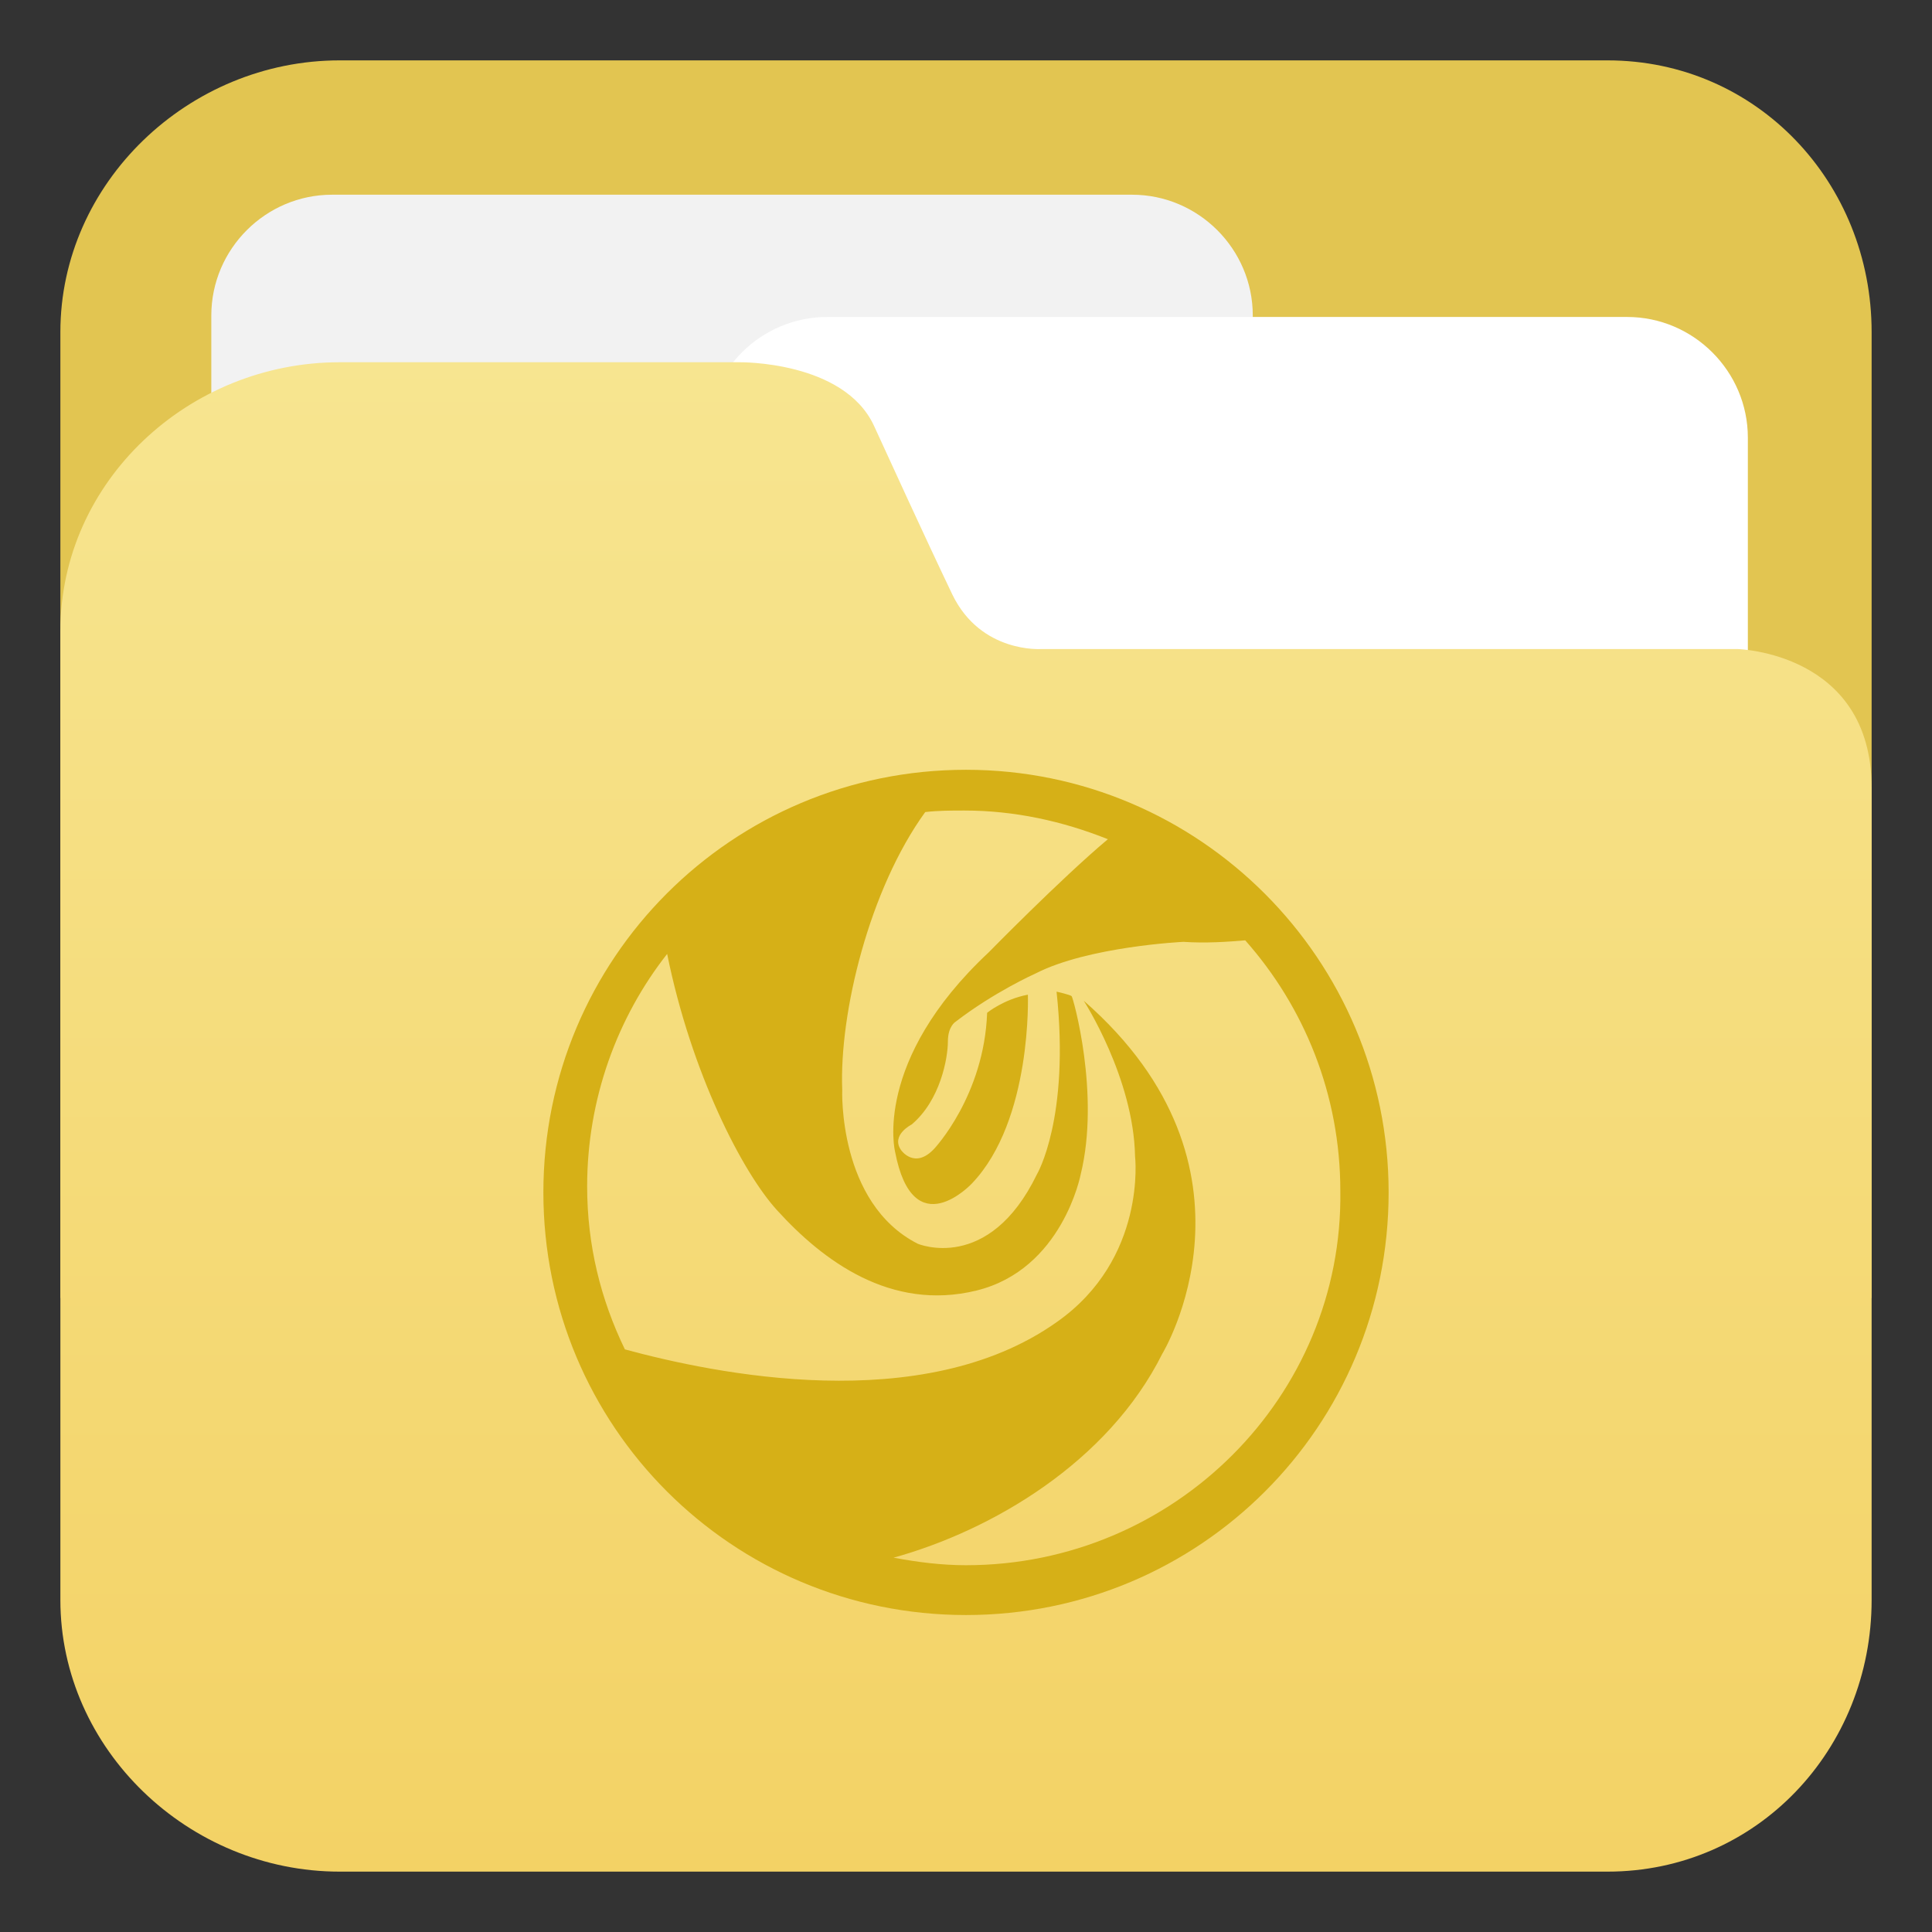 <?xml version="1.0" encoding="utf-8"?>
<!-- Generator: Adobe Illustrator 17.1.0, SVG Export Plug-In . SVG Version: 6.00 Build 0)  -->
<!DOCTYPE svg PUBLIC "-//W3C//DTD SVG 1.1//EN" "http://www.w3.org/Graphics/SVG/1.1/DTD/svg11.dtd">
<svg version="1.1" id="图层_1" xmlns="http://www.w3.org/2000/svg" xmlns:xlink="http://www.w3.org/1999/xlink" x="0px" y="0px"
	 viewBox="0 0 128 128" enable-background="new 0 0 128 128" xml:space="preserve">
<rect x="0" y="0" width="128" height="128" fill="#333333" stroke="none"/>
<path fill="#E2C551" d="M106.5,4h-84C12.5,4,4,12.1,4,22v64h44.1h32.7H124V22C124,12.1,116.4,4,106.5,4z"/>
<path fill="#F2F2F2" d="M75,108.9H22c-4.4,0-8-3.6-8-8v-80c0-4.4,3.6-8,8-8h53c4.4,0,8,3.6,8,8v80C83,105.3,79.4,108.9,75,108.9z"/>
<path fill="#FFFFFF" d="M107.8,117h-53c-4.4,0-8-3.6-8-8V29c0-4.4,3.6-8,8-8h53c4.4,0,8,3.6,8,8v80C115.8,113.4,112.2,117,107.8,117
	z"/>
<linearGradient id="SVGID_1_" gradientUnits="userSpaceOnUse" x1="64" y1="24" x2="64" y2="124">
	<stop  offset="0" style="stop-color:#F7E590"/>
	<stop  offset="1" style="stop-color:#F3D265"/>
</linearGradient>
<path fill="url(#SVGID_1_)" d="M115.1,43H69c0,0-4,0.3-5.9-3.6c-2.1-4.4-4-8.6-5.2-11.2C55.9,23.9,49,24,49,24H22.5
	C12.5,24,4,31.9,4,41.8v38.5V106c0,9.9,8.5,18,18.5,18h84c9.9,0,17.5-8.1,17.5-18c0,0,0-11.6,0-25.6c0-13.4,0-26.8,0-28.2
	C124,43.2,115.1,43,115.1,43z"/>
<path fill="#D6B017" d="M64,51c-15.5,0-28,12.5-28,28c0,15.5,12.5,28,28,28c15.5,0,28-12.5,28-28C92,63.6,79.5,51,64,51z M64,103.7
	c-1.6,0-3.2-0.2-4.8-0.5c6.5-1.8,14.2-6.3,17.8-13.5c0,0,7.5-12.3-5.2-23.4c0,0,3.3,5.1,3.4,10.3c0,0,0.8,6.8-5.2,11
	c-8.9,6.3-22.7,3.4-28.6,1.8c-1.6-3.3-2.5-6.9-2.5-10.8c0-5.8,2-11.2,5.3-15.4c1.6,7.9,5,14.5,7.3,17c3,3.3,7.5,6.7,13.2,5.3
	c5.7-1.4,6.9-7.7,6.9-7.7c1.3-5.3-0.5-11.7-0.6-11.8c-0.1-0.1-1-0.3-1-0.3c0.9,8.4-1.3,12.1-1.3,12.1c-3.2,6.6-7.9,4.6-7.9,4.6
	c-5.3-2.7-5-10.2-5-10.2c-0.2-5.1,1.8-13.3,5.5-18.4c0.9-0.1,1.7-0.1,2.6-0.1c3.3,0,6.5,0.7,9.5,1.9c-3.1,2.6-7.9,7.5-7.9,7.5
	c-7.7,7.2-6.2,13.2-6.2,13.2c1.2,6.3,5.1,2.1,5.1,2.1c4-4.2,3.7-12.5,3.7-12.5c-1.6,0.3-2.7,1.2-2.7,1.2c-0.2,5.5-3.5,9-3.5,9
	c-1.3,1.4-2.2,0.1-2.2,0.1c-0.7-1,0.7-1.7,0.7-1.7c1.9-1.6,2.4-4.4,2.4-5.5c0-1,0.5-1.3,0.5-1.3c2.6-2,5.3-3.2,5.3-3.2
	c3.5-1.8,9.8-2.1,9.8-2.1c1.5,0.1,2.9,0,4.1-0.1c3.9,4.4,6.3,10.2,6.3,16.6C89,92.5,77.8,103.7,64,103.7z"/>
</svg>
